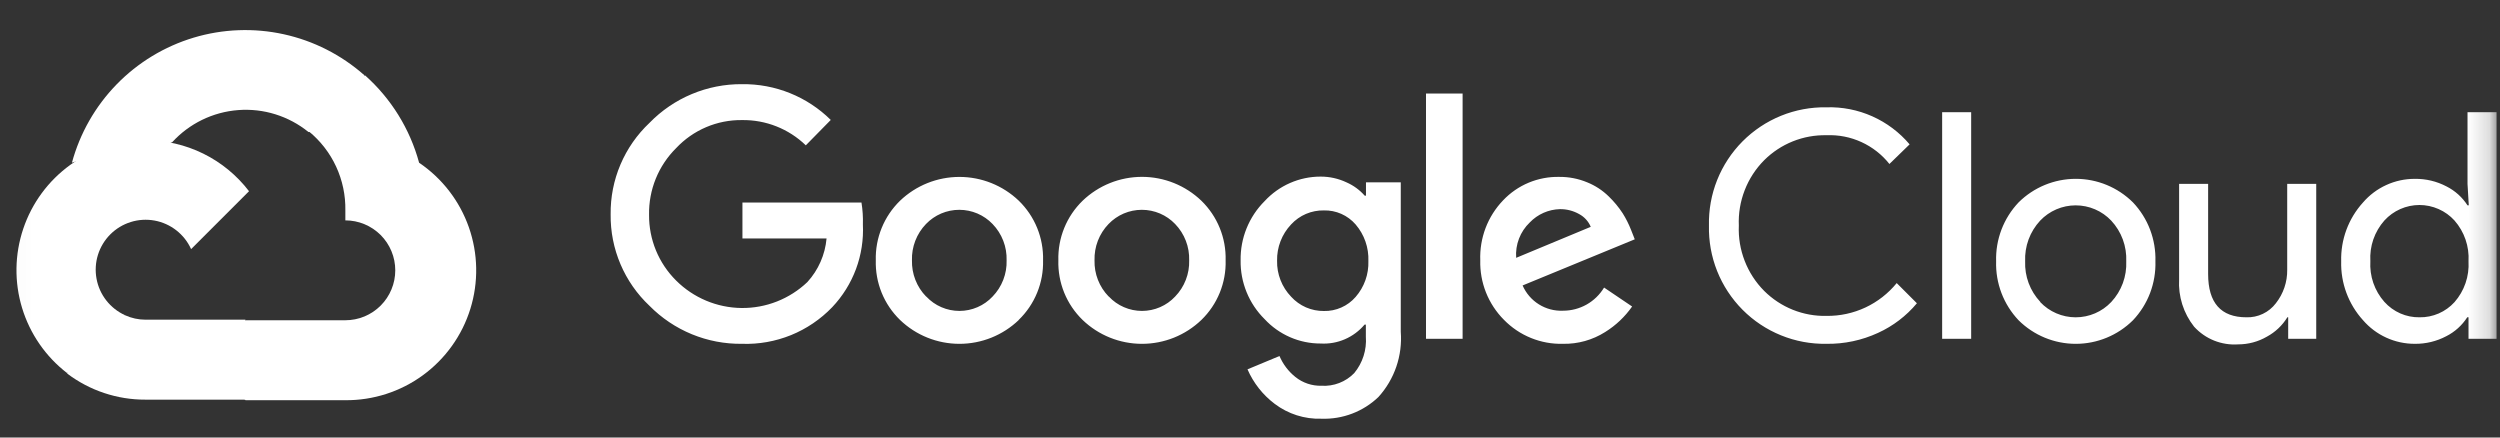 <svg width="120" height="21" viewBox="0 0 120 21" fill="none" xmlns="http://www.w3.org/2000/svg">
<rect x="0" y="0" width="120" height="21" fill="#333333" stroke="none"/>
<g clip-path="url(#clip0_101_116)">
<mask id="mask0_101_116" style="mask-type:luminance" maskUnits="userSpaceOnUse" x="0" y="0" width="120" height="21">
<path d="M119.835 0H0.019V21H119.835V0Z" fill="white"/>
</mask>
<g mask="url(#mask0_101_116)">
<path d="M14.793 6.336H15.466L17.384 4.417L17.479 3.602C16.38 2.632 15.052 1.958 13.62 1.644C12.188 1.33 10.7 1.386 9.296 1.807C7.893 2.229 6.619 3.001 5.597 4.051C4.574 5.102 3.836 6.395 3.452 7.811C3.666 7.723 3.903 7.709 4.125 7.77L7.962 7.137C7.962 7.137 8.157 6.814 8.258 6.834C9.08 5.931 10.216 5.377 11.433 5.284C12.651 5.191 13.857 5.568 14.806 6.336H14.793Z" fill="white"/>
<path d="M20.117 7.811C19.676 6.187 18.771 4.726 17.512 3.609L14.82 6.303C15.381 6.761 15.831 7.341 16.135 7.999C16.439 8.657 16.59 9.375 16.577 10.1V10.578C16.891 10.578 17.203 10.64 17.494 10.761C17.784 10.881 18.048 11.058 18.271 11.28C18.493 11.503 18.67 11.767 18.79 12.058C18.911 12.349 18.973 12.66 18.973 12.975C18.973 13.29 18.911 13.601 18.79 13.892C18.67 14.183 18.493 14.447 18.271 14.67C18.048 14.893 17.784 15.069 17.494 15.19C17.203 15.31 16.891 15.372 16.577 15.372H11.785L11.307 15.857V18.732L11.785 19.21H16.577C17.915 19.22 19.221 18.8 20.301 18.01C21.382 17.22 22.18 16.104 22.577 14.825C22.974 13.547 22.949 12.174 22.506 10.911C22.063 9.648 21.225 8.561 20.117 7.811Z" fill="white"/>
<path d="M6.986 19.183H11.778V15.345H6.986C6.644 15.345 6.307 15.271 5.996 15.129L5.323 15.338L3.392 17.257L3.224 17.93C4.307 18.749 5.628 19.189 6.986 19.183Z" fill="white"/>
<path d="M6.986 6.733C5.687 6.741 4.424 7.154 3.372 7.915C2.319 8.677 1.531 9.747 1.117 10.978C0.702 12.209 0.682 13.539 1.06 14.782C1.438 16.025 2.194 17.118 3.223 17.91L6.003 15.13C5.65 14.97 5.341 14.727 5.102 14.421C4.863 14.116 4.702 13.757 4.633 13.376C4.563 12.994 4.587 12.601 4.702 12.231C4.818 11.861 5.021 11.524 5.295 11.25C5.569 10.976 5.906 10.773 6.276 10.657C6.646 10.541 7.039 10.518 7.42 10.587C7.801 10.657 8.16 10.818 8.465 11.057C8.771 11.296 9.014 11.605 9.173 11.958L11.953 9.178C11.369 8.415 10.617 7.797 9.756 7.373C8.894 6.949 7.946 6.73 6.986 6.733Z" fill="white"/>
<path d="M35.617 16.503C34.792 16.514 33.973 16.357 33.21 16.044C32.447 15.73 31.755 15.266 31.175 14.678C30.577 14.116 30.103 13.435 29.782 12.679C29.461 11.924 29.3 11.109 29.311 10.288C29.301 9.467 29.461 8.653 29.782 7.898C30.103 7.142 30.578 6.461 31.175 5.898C31.752 5.305 32.443 4.834 33.206 4.515C33.969 4.195 34.789 4.034 35.617 4.04C36.406 4.03 37.188 4.176 37.92 4.471C38.651 4.765 39.316 5.203 39.877 5.757L38.679 6.976C37.859 6.183 36.758 5.747 35.617 5.764C35.025 5.756 34.438 5.872 33.894 6.104C33.349 6.336 32.859 6.679 32.454 7.11C32.033 7.528 31.7 8.027 31.477 8.577C31.254 9.126 31.145 9.715 31.155 10.309C31.15 10.895 31.262 11.476 31.485 12.019C31.708 12.561 32.038 13.053 32.454 13.466C33.287 14.297 34.412 14.77 35.589 14.784C36.765 14.798 37.901 14.351 38.753 13.54C39.281 12.962 39.605 12.226 39.675 11.446H35.637V9.723H41.351C41.407 10.07 41.43 10.422 41.419 10.773C41.454 11.501 41.342 12.228 41.089 12.911C40.835 13.593 40.446 14.218 39.945 14.746C39.387 15.326 38.714 15.783 37.968 16.086C37.222 16.388 36.421 16.531 35.617 16.503ZM48.903 15.358C48.136 16.094 47.115 16.504 46.053 16.504C44.99 16.504 43.969 16.094 43.202 15.358C42.821 14.988 42.52 14.543 42.319 14.05C42.119 13.557 42.023 13.028 42.038 12.497C42.023 11.965 42.12 11.436 42.32 10.944C42.52 10.451 42.821 10.006 43.202 9.635C43.97 8.901 44.991 8.492 46.053 8.492C47.114 8.492 48.135 8.901 48.903 9.635C49.284 10.006 49.585 10.451 49.785 10.944C49.985 11.436 50.081 11.965 50.067 12.497C50.081 13.029 49.984 13.558 49.782 14.051C49.581 14.543 49.279 14.989 48.896 15.358H48.903ZM44.461 14.234C44.665 14.452 44.911 14.626 45.185 14.744C45.459 14.863 45.754 14.924 46.053 14.924C46.351 14.924 46.646 14.863 46.92 14.744C47.194 14.626 47.44 14.452 47.644 14.234C47.867 14.004 48.041 13.732 48.156 13.434C48.272 13.135 48.327 12.817 48.317 12.497C48.327 12.176 48.273 11.856 48.157 11.557C48.042 11.257 47.867 10.984 47.644 10.753C47.438 10.537 47.19 10.366 46.915 10.248C46.64 10.131 46.344 10.071 46.046 10.071C45.747 10.071 45.452 10.131 45.177 10.248C44.902 10.366 44.654 10.537 44.447 10.753C44.224 10.984 44.05 11.257 43.934 11.557C43.819 11.856 43.764 12.176 43.774 12.497C43.766 12.817 43.822 13.136 43.938 13.434C44.055 13.733 44.23 14.005 44.454 14.234H44.461ZM57.666 15.358C56.899 16.094 55.878 16.504 54.815 16.504C53.753 16.504 52.732 16.094 51.965 15.358C51.584 14.988 51.283 14.543 51.082 14.05C50.882 13.557 50.786 13.028 50.801 12.497C50.787 11.965 50.883 11.436 51.083 10.944C51.283 10.451 51.584 10.006 51.965 9.635C52.732 8.9 53.753 8.489 54.815 8.489C55.878 8.489 56.899 8.9 57.666 9.635C58.047 10.006 58.348 10.451 58.548 10.944C58.748 11.436 58.844 11.965 58.83 12.497C58.845 13.028 58.749 13.557 58.549 14.05C58.348 14.543 58.048 14.988 57.666 15.358ZM53.224 14.234C53.428 14.452 53.674 14.626 53.948 14.744C54.222 14.863 54.517 14.924 54.815 14.924C55.114 14.924 55.409 14.863 55.683 14.744C55.957 14.626 56.203 14.452 56.407 14.234C56.63 14.004 56.804 13.732 56.919 13.434C57.035 13.135 57.09 12.817 57.08 12.497C57.09 12.176 57.036 11.856 56.92 11.557C56.805 11.257 56.63 10.984 56.407 10.753C56.201 10.537 55.953 10.366 55.678 10.248C55.403 10.131 55.108 10.071 54.809 10.071C54.51 10.071 54.215 10.131 53.94 10.248C53.665 10.366 53.417 10.537 53.21 10.753C52.987 10.984 52.813 11.257 52.697 11.557C52.582 11.856 52.528 12.176 52.537 12.497C52.529 12.817 52.584 13.136 52.701 13.434C52.818 13.733 52.993 14.005 53.217 14.234H53.224ZM63.427 20.098C62.62 20.124 61.829 19.872 61.186 19.385C60.615 18.955 60.165 18.384 59.88 17.728L61.415 17.089C61.582 17.481 61.843 17.825 62.175 18.092C62.531 18.379 62.977 18.529 63.434 18.516C63.723 18.534 64.013 18.489 64.284 18.384C64.555 18.28 64.8 18.118 65.002 17.91C65.407 17.421 65.608 16.793 65.561 16.16V15.581H65.5C65.243 15.885 64.92 16.126 64.554 16.284C64.189 16.442 63.791 16.512 63.393 16.489C62.888 16.491 62.388 16.388 61.925 16.186C61.461 15.984 61.045 15.689 60.701 15.318C60.329 14.95 60.034 14.51 59.837 14.025C59.639 13.54 59.541 13.021 59.55 12.497C59.541 11.97 59.638 11.447 59.836 10.959C60.034 10.47 60.328 10.027 60.701 9.655C61.044 9.283 61.46 8.986 61.924 8.783C62.387 8.58 62.888 8.476 63.393 8.477C63.822 8.476 64.245 8.571 64.632 8.753C64.967 8.9 65.266 9.118 65.507 9.393H65.567V8.753H67.237V15.924C67.281 16.491 67.208 17.061 67.024 17.6C66.84 18.138 66.548 18.633 66.166 19.055C65.803 19.403 65.373 19.675 64.902 19.854C64.432 20.033 63.93 20.116 63.427 20.098ZM63.548 14.928C63.836 14.934 64.121 14.877 64.384 14.76C64.647 14.644 64.881 14.471 65.069 14.254C65.485 13.778 65.704 13.162 65.682 12.53C65.707 11.888 65.488 11.261 65.069 10.773C64.881 10.556 64.647 10.383 64.384 10.266C64.121 10.15 63.836 10.093 63.548 10.1C63.253 10.094 62.96 10.151 62.688 10.267C62.417 10.383 62.173 10.556 61.973 10.773C61.528 11.243 61.286 11.87 61.3 12.517C61.293 12.835 61.349 13.15 61.465 13.446C61.58 13.742 61.753 14.012 61.973 14.241C62.172 14.46 62.415 14.635 62.687 14.754C62.958 14.872 63.252 14.931 63.548 14.928ZM70.205 4.491V16.261H68.448V4.491H70.205ZM75.024 16.503C74.498 16.517 73.974 16.421 73.487 16.223C72.999 16.025 72.558 15.728 72.19 15.352C71.817 14.978 71.524 14.532 71.328 14.041C71.133 13.55 71.039 13.025 71.053 12.497C71.033 11.967 71.12 11.439 71.308 10.944C71.496 10.449 71.783 9.997 72.15 9.615C72.496 9.25 72.913 8.962 73.377 8.768C73.841 8.575 74.34 8.48 74.842 8.491C75.304 8.486 75.762 8.575 76.188 8.753C76.572 8.908 76.922 9.137 77.218 9.427C77.472 9.672 77.698 9.945 77.891 10.241C78.047 10.491 78.18 10.755 78.288 11.029L78.469 11.487L73.085 13.702C73.248 14.076 73.52 14.393 73.867 14.609C74.213 14.825 74.616 14.932 75.024 14.914C75.42 14.915 75.81 14.813 76.156 14.619C76.502 14.424 76.791 14.143 76.996 13.803L78.342 14.712C77.998 15.204 77.559 15.62 77.049 15.937C76.444 16.32 75.74 16.517 75.024 16.503ZM72.776 12.376L76.356 10.888C76.246 10.625 76.049 10.409 75.798 10.275C75.516 10.116 75.198 10.035 74.876 10.039C74.328 10.053 73.808 10.283 73.428 10.679C73.201 10.896 73.025 11.161 72.912 11.454C72.799 11.748 72.753 12.062 72.776 12.376ZM87.67 16.503C86.923 16.516 86.181 16.378 85.489 16.096C84.796 15.815 84.168 15.397 83.641 14.867C83.115 14.337 82.7 13.706 82.423 13.012C82.146 12.317 82.013 11.574 82.03 10.827C82.013 10.08 82.146 9.337 82.423 8.642C82.7 7.948 83.115 7.317 83.641 6.787C84.168 6.257 84.796 5.839 85.489 5.557C86.181 5.276 86.923 5.138 87.67 5.151C88.426 5.127 89.178 5.275 89.869 5.583C90.56 5.891 91.173 6.351 91.661 6.929L90.692 7.871C90.334 7.42 89.874 7.06 89.35 6.82C88.826 6.58 88.252 6.467 87.677 6.491C87.123 6.478 86.572 6.578 86.057 6.784C85.542 6.99 85.075 7.298 84.682 7.689C84.273 8.1 83.954 8.591 83.745 9.131C83.535 9.671 83.439 10.248 83.464 10.827C83.439 11.406 83.535 11.983 83.745 12.523C83.954 13.063 84.273 13.554 84.682 13.965C85.075 14.356 85.542 14.664 86.057 14.87C86.572 15.076 87.123 15.176 87.677 15.163C88.32 15.17 88.957 15.032 89.539 14.76C90.122 14.487 90.635 14.086 91.042 13.588L92.011 14.557C91.504 15.164 90.867 15.65 90.147 15.978C89.371 16.336 88.525 16.516 87.67 16.503ZM94.616 16.261H93.223V5.387H94.616V16.261ZM96.891 9.716C97.621 8.991 98.608 8.584 99.637 8.584C100.666 8.584 101.653 8.991 102.383 9.716C102.74 10.093 103.019 10.537 103.204 11.022C103.388 11.508 103.475 12.025 103.46 12.544C103.475 13.063 103.388 13.58 103.204 14.066C103.019 14.551 102.74 14.995 102.383 15.372C101.653 16.097 100.666 16.504 99.637 16.504C98.608 16.504 97.621 16.097 96.891 15.372C96.534 14.995 96.255 14.551 96.07 14.066C95.885 13.58 95.798 13.063 95.814 12.544C95.798 12.025 95.885 11.508 96.07 11.022C96.255 10.537 96.534 10.093 96.891 9.716ZM97.927 14.496C98.147 14.729 98.411 14.914 98.705 15.04C98.998 15.166 99.314 15.231 99.633 15.231C99.953 15.231 100.269 15.166 100.562 15.04C100.856 14.914 101.12 14.729 101.34 14.496C101.583 14.235 101.772 13.928 101.896 13.593C102.019 13.257 102.075 12.901 102.06 12.544C102.075 12.187 102.019 11.831 101.896 11.495C101.772 11.16 101.583 10.853 101.34 10.591C101.12 10.359 100.856 10.174 100.562 10.048C100.269 9.922 99.953 9.857 99.633 9.857C99.314 9.857 98.998 9.922 98.705 10.048C98.411 10.174 98.147 10.359 97.927 10.591C97.684 10.853 97.495 11.16 97.371 11.495C97.248 11.831 97.192 12.187 97.207 12.544C97.193 12.9 97.251 13.256 97.375 13.59C97.5 13.924 97.69 14.23 97.934 14.49L97.927 14.496ZM111.179 16.261H109.833V15.23H109.793C109.553 15.622 109.214 15.942 108.81 16.16C108.391 16.403 107.915 16.53 107.431 16.53C107.037 16.557 106.643 16.494 106.277 16.348C105.911 16.201 105.583 15.973 105.317 15.681C104.807 15.036 104.551 14.227 104.597 13.406V8.827H105.99V13.15C105.99 14.537 106.603 15.23 107.828 15.23C108.1 15.239 108.37 15.182 108.616 15.065C108.862 14.948 109.076 14.774 109.241 14.557C109.602 14.099 109.795 13.531 109.786 12.948V8.827H111.179V16.261ZM115.911 16.503C115.438 16.505 114.971 16.404 114.541 16.207C114.111 16.011 113.729 15.723 113.421 15.365C112.723 14.594 112.349 13.584 112.377 12.544C112.349 11.504 112.723 10.494 113.421 9.723C113.729 9.364 114.111 9.077 114.541 8.881C114.971 8.684 115.438 8.583 115.911 8.585C116.44 8.577 116.964 8.702 117.432 8.948C117.844 9.156 118.192 9.47 118.441 9.857H118.502L118.441 8.827V5.387H119.835V16.261H118.489V15.23H118.428C118.179 15.618 117.83 15.932 117.419 16.139C116.954 16.384 116.436 16.509 115.911 16.503ZM116.14 15.23C116.455 15.235 116.767 15.172 117.056 15.047C117.345 14.922 117.604 14.736 117.816 14.503C118.289 13.964 118.531 13.26 118.489 12.544C118.531 11.828 118.289 11.124 117.816 10.585C117.603 10.35 117.343 10.163 117.053 10.035C116.763 9.907 116.45 9.84 116.133 9.84C115.816 9.84 115.503 9.907 115.213 10.035C114.923 10.163 114.664 10.35 114.45 10.585C114.215 10.85 114.035 11.159 113.919 11.494C113.804 11.829 113.756 12.183 113.777 12.537C113.756 12.891 113.804 13.245 113.919 13.581C114.035 13.916 114.215 14.225 114.45 14.49C114.663 14.727 114.923 14.916 115.215 15.044C115.506 15.172 115.821 15.235 116.14 15.23Z" fill="white"/>
</g>
</g>
<defs>
<clipPath id="clip0_101_116">
<rect width="119.963" height="21" fill="white" transform="translate(0.019)"/>
</clipPath>
</defs>
</svg>

